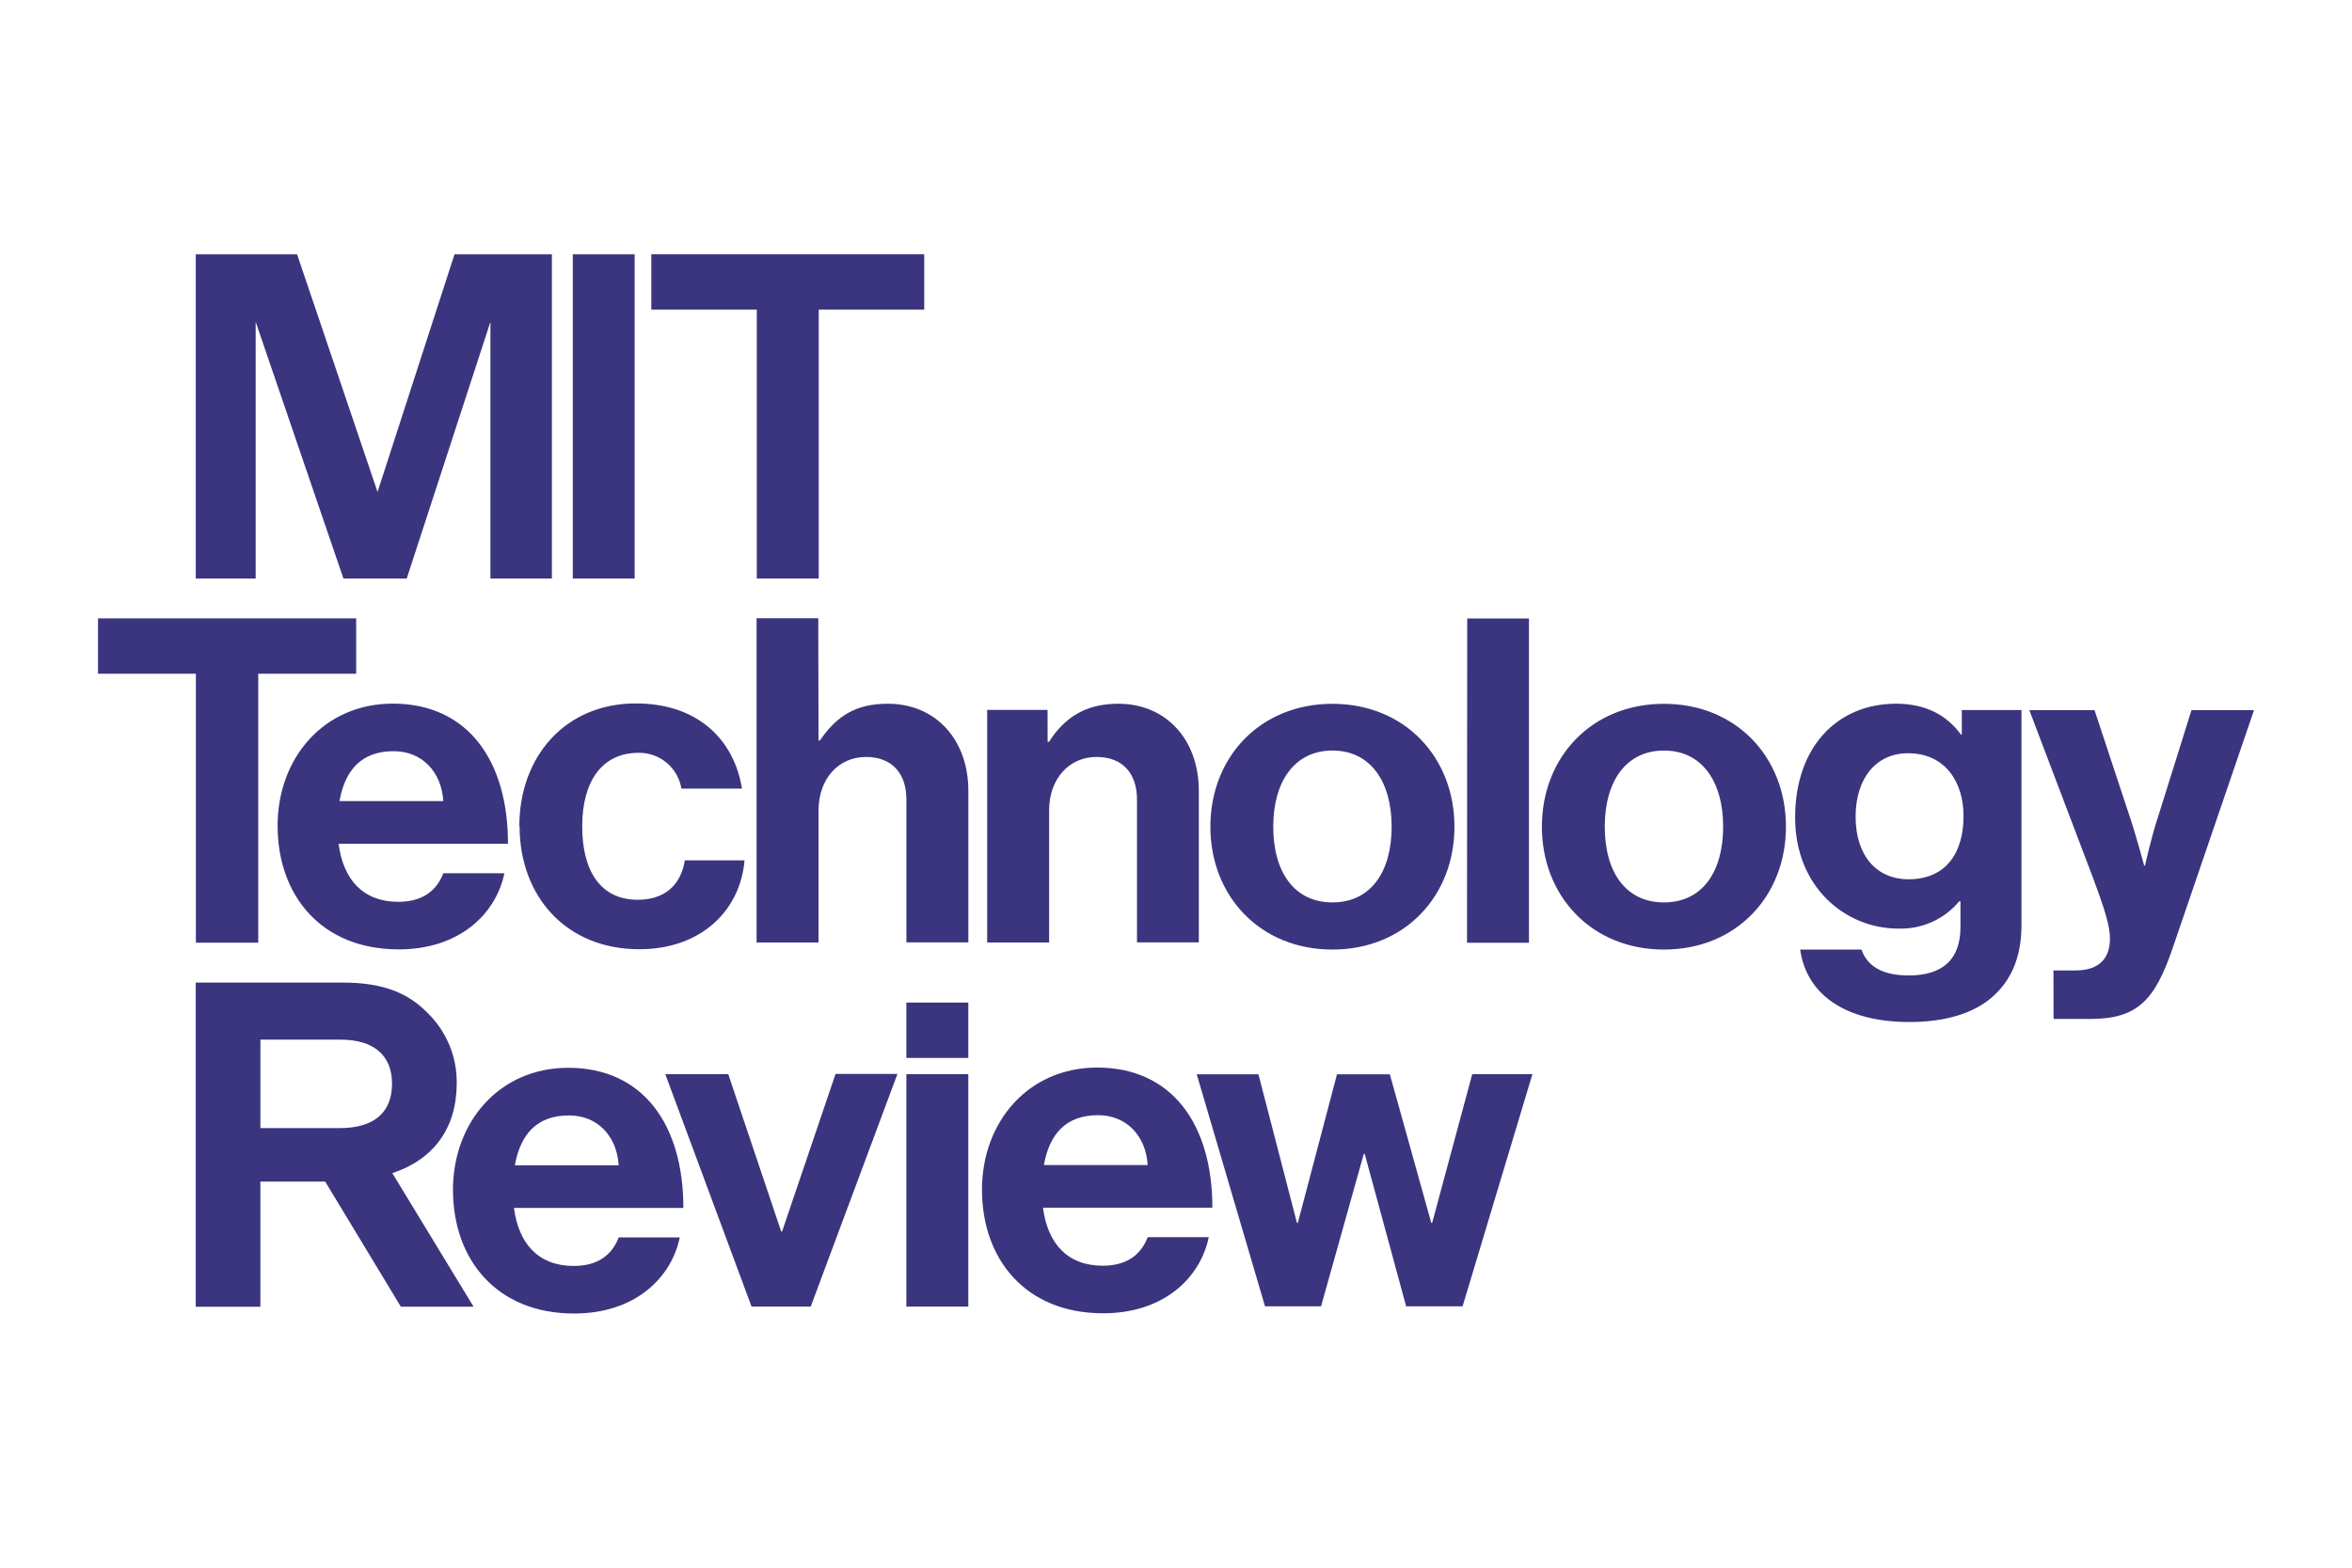 <?xml version="1.0" encoding="UTF-8"?> <svg xmlns="http://www.w3.org/2000/svg" id="MIT_Technology_Review" width="600" height="400" viewBox="0 0 600 400"><defs><style>.cls-1{fill:#3a357e;}</style></defs><path class="cls-1" d="M146.12,64.88h15.78v82.73h-15.78V64.88ZM25,157.78v14.13h24.97v68.61h15.91v-68.62h24.98v-14.13H25ZM166.15,64.88v14.13h26.91v68.61h15.8V79h26.91v-14.13h-69.62ZM86.61,204.4h26.48c-.47-7.52-5.46-12.73-12.66-12.73-8.37,0-12.43,4.98-13.83,12.73Zm-15.8,6.37c0-17.58,12-31.24,29.39-31.24,19.17,0,29.39,14.57,29.39,35.76h-43.21c1.16,9.14,6.27,14.81,15.22,14.81,6.15,0,9.76-2.78,11.5-7.29h15.57c-2.18,10.53-11.62,19.43-26.95,19.43-19.75,0-30.9-13.77-30.9-31.52v.04Zm61.74,.08c0,17.7,11.73,31.35,30.55,31.35,15.92,0,25.79-10.06,26.83-22.68h-15.22c-1.09,6.72-5.58,10.06-12,10.06-9.65,0-14.19-7.52-14.19-18.75s4.88-18.75,14.4-18.75c2.62-.03,5.16,.87,7.16,2.55,2,1.68,3.33,4.02,3.75,6.59h15.45c-2.09-12.85-11.62-21.74-27.06-21.74-18.12,0-29.74,13.65-29.74,31.35h.05Zm76.21-53.1h-15.75v82.73h15.8v-33.69c0-8.1,5.11-13.65,12.08-13.65s10.34,4.51,10.34,10.87v36.44h15.8v-38.68c0-12.96-8.25-22.21-20.56-22.21-8.13,0-13.01,3.12-17.31,9.37h-.35l-.07-31.17Zm58.48,23.38h-15.41v59.35h15.8v-33.69c0-8.1,5.11-13.65,12.08-13.65s10.34,4.51,10.34,10.87v36.44h15.77v-38.68c0-12.96-8.25-22.21-20.56-22.21-8.13,0-13.59,3.36-17.66,9.72h-.35l-.02-8.14Zm87.77,29.8c0-11.57-5.46-19.43-15.1-19.43s-15.1,7.87-15.1,19.43,5.35,19.32,15.1,19.32,15.1-7.75,15.1-19.32Zm-46.24,0c0-17.7,12.66-31.35,31.13-31.35s31.13,13.65,31.13,31.35-12.66,31.35-31.13,31.35-31.13-13.68-31.13-31.35Zm65.47,29.62h15.8v-82.75h-15.75l-.05,82.75Zm65.34-29.62c0-11.57-5.45-19.43-15.1-19.43s-15.1,7.84-15.1,19.43,5.35,19.32,15.1,19.32,15.1-7.75,15.1-19.32Zm-46.24,0c0-17.7,12.66-31.35,31.13-31.35s31.13,13.65,31.13,31.35-12.66,31.35-31.13,31.35-31.13-13.68-31.13-31.35Zm107.57-2.66c0-8.69-4.65-16.08-14.18-16.08-8.02,0-13.36,6.25-13.36,16.19s5.35,15.97,13.48,15.97c10,0,14.05-7.29,14.05-16.08h0Zm-41.72,34.02h15.68c1.28,3.71,4.65,6.6,12,6.6,8.95,0,13.25-4.28,13.25-12.38v-6.52h-.35c-1.89,2.27-4.27,4.08-6.97,5.28-2.7,1.2-5.64,1.77-8.6,1.66-13.25,0-26.26-10.41-26.26-28.34s10.68-29.04,25.79-29.04c7.43,0,12.9,2.89,16.5,7.87h.23v-6.25h15.22v54.84c0,8.32-2.67,14-7.08,18.05-5,4.63-12.66,6.71-21.49,6.71-16.26,0-26.25-6.94-27.88-18.48h-.04Zm64.68,17.7h9.3c12.08,0,16.5-4.74,21.03-17.93l20.8-60.86h-15.95l-8.37,26.72c-1.85,5.43-3.48,12.95-3.48,12.95h-.22s-1.98-7.52-3.83-12.95l-8.83-26.72h-16.63l16.03,42.23c3.37,9.02,4.53,12.85,4.53,16.08,0,4.86-2.56,8.1-8.83,8.1h-5.58l.03,12.38Zm-457.45,27.85h20.24c8.83,0,13.35-4.04,13.35-11.34s-4.76-11.23-13.09-11.23h-20.49v22.56Zm16.52,13.65h-16.52v31.93h-16.49v-82.72h37.42c10.58,0,16.85,2.77,21.73,7.75,2.39,2.33,4.28,5.13,5.56,8.21,1.28,3.08,1.91,6.39,1.87,9.72,0,11.57-5.98,19.49-16.43,22.95l20.73,34.08h-18.55l-19.31-31.93Zm48.41-4.16h26.48c-.47-7.52-5.46-12.73-12.66-12.73-8.37,0-12.43,4.98-13.83,12.73Zm-15.8,6.36c0-17.58,12-31.24,29.39-31.24,19.17,0,29.39,14.57,29.39,35.75h-43.21c1.16,9.14,6.27,14.81,15.22,14.81,6.15,0,9.76-2.77,11.5-7.29h15.57c-2.18,10.53-11.62,19.43-26.95,19.43-19.75,0-30.9-13.77-30.9-31.52v.05Zm76.17,29.68h15.1l22.12-59.36h-15.79l-13.64,40.21h-.23l-13.5-40.14h-16.06l22,59.29Zm39.5,0h15.8v-59.29h-15.8v59.29Zm0-63.43h15.8v-14.13h-15.8v14.13Zm35.08,27.33h26.48c-.47-7.52-5.46-12.73-12.66-12.73-8.37,0-12.43,4.98-13.83,12.73Zm-15.8,6.36c0-17.58,12-31.24,29.39-31.24,19.16,0,29.39,14.57,29.39,35.75h-43.21c1.16,9.14,6.27,14.81,15.22,14.81,6.15,0,9.76-2.77,11.5-7.29h15.57c-2.18,10.53-11.62,19.43-26.95,19.43-19.75,0-30.9-13.77-30.9-31.52v.05Zm72.21,29.68h14.29l10.91-38.9h.23l10.57,38.9h14.4l17.81-59.23h-15.35l-10.22,37.93h-.23l-10.57-37.9h-13.48l-9.99,37.9h-.23l-9.82-37.9h-15.74l17.42,59.2ZM115.95,64.88l-19.64,60.64-20.53-60.64h-25.84v82.73h15.28V82.11l22.39,65.5h16.15l21.35-65.5v65.5h15.68V64.88h-24.85Z"></path></svg> 